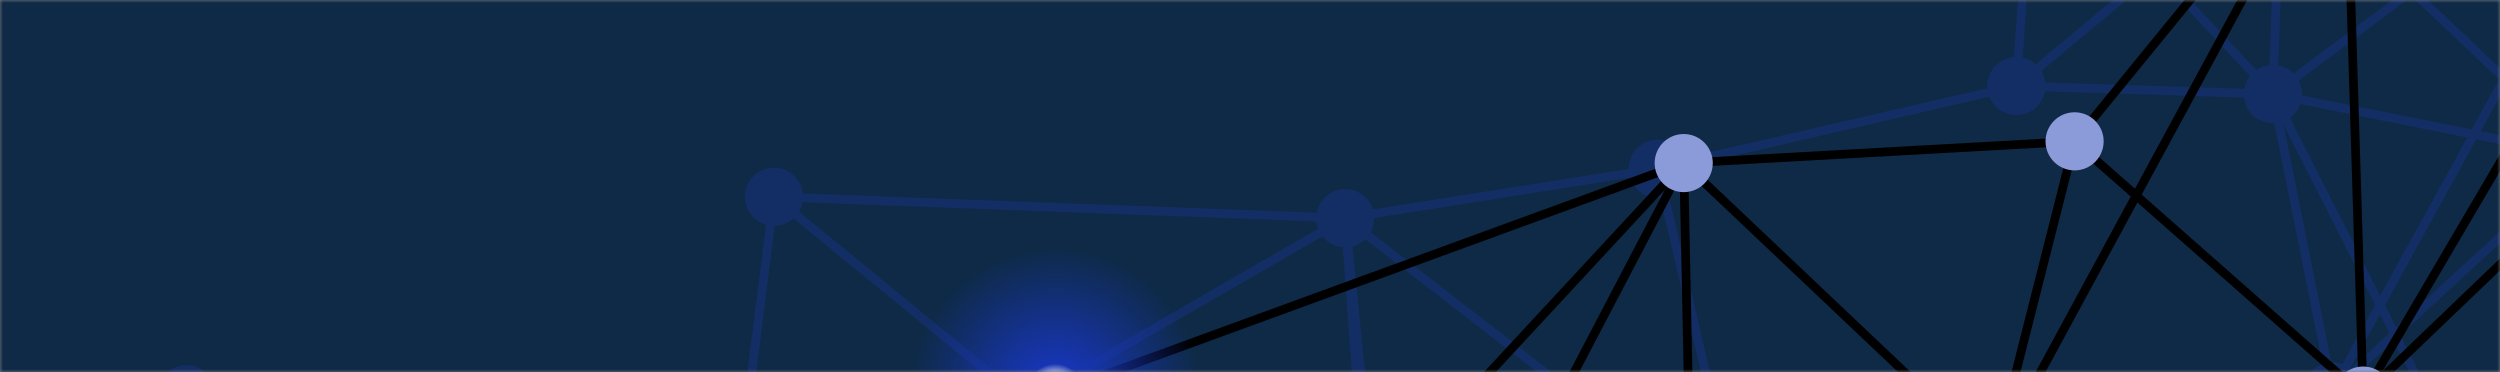 <svg xmlns="http://www.w3.org/2000/svg" version="1.1" xmlns:xlink="http://www.w3.org/1999/xlink" xmlns:svgjs="http://svgjs.dev/svgjs" width="430" height="64" preserveAspectRatio="none" viewBox="0 0 430 64">
    <rect x="0" y="0" width="430" height="64" fill="#808080" stroke="none"/>
    <g mask="url(&quot;#SvgjsMask1090&quot;)" fill="none">
        <rect width="430" height="64" x="0" y="0" fill="#0e2a47"></rect>
        <path d="M-32.5 86.73L-32.5 86.73" stroke="#132e65" stroke-width="1.5"></path>
        <path d="M-32.5 86.73L-40.09 139.82" stroke="#132e65" stroke-width="1.5"></path>
        <path d="M-32.5 86.73L32.07 67.81" stroke="#132e65" stroke-width="1.5"></path>
        <path d="M-40.09 139.82L-40.09 139.82" stroke="#132e65" stroke-width="1.5"></path>
        <path d="M-40.09 139.82L31.2 133.85" stroke="#132e65" stroke-width="1.5"></path>
        <path d="M-40.09 139.82L32.07 67.81" stroke="#132e65" stroke-width="1.5"></path>
        <path d="M-40.09 139.82L78.15 136.09" stroke="#132e65" stroke-width="1.5"></path>
        <path d="M-40.09 139.82L68.81 93.22" stroke="#132e65" stroke-width="1.5"></path>
        <path d="M32.07 67.81L32.07 67.81" stroke="#132e65" stroke-width="1.5"></path>
        <path d="M32.07 67.81L68.81 93.22" stroke="#132e65" stroke-width="1.5"></path>
        <path d="M32.07 67.81L31.2 133.85" stroke="#132e65" stroke-width="1.5"></path>
        <path d="M32.07 67.81L78.15 136.09" stroke="#132e65" stroke-width="1.5"></path>
        <path d="M32.07 67.81L125.55 93.88" stroke="#132e65" stroke-width="1.5"></path>
        <path d="M31.2 133.85L31.2 133.85" stroke="#132e65" stroke-width="1.5"></path>
        <path d="M31.2 133.85L78.15 136.09" stroke="#132e65" stroke-width="1.5"></path>
        <path d="M31.2 133.85L68.81 93.22" stroke="#132e65" stroke-width="1.5"></path>
        <path d="M68.81 93.22L68.81 93.22" stroke="#132e65" stroke-width="1.5"></path>
        <path d="M68.81 93.22L78.15 136.09" stroke="#132e65" stroke-width="1.5"></path>
        <path d="M78.15 136.09L78.15 136.09" stroke="#132e65" stroke-width="1.5"></path>
        <path d="M78.15 136.09L128.64 132.81" stroke="#132e65" stroke-width="1.5"></path>
        <path d="M78.15 136.09L125.55 93.88" stroke="#132e65" stroke-width="1.5"></path>
        <path d="M78.15 136.09L180.75 137.75" stroke="#132e65" stroke-width="1.5"></path>
        <path d="M133.12 33.85L133.12 33.85" stroke="#132e65" stroke-width="1.5"></path>
        <path d="M133.12 33.85L176.4 69.28" stroke="#132e65" stroke-width="1.5"></path>
        <path d="M133.12 33.85L125.55 93.88" stroke="#132e65" stroke-width="1.5"></path>
        <path d="M125.55 93.88L125.55 93.88" stroke="#132e65" stroke-width="1.5"></path>
        <path d="M125.55 93.88L128.64 132.81" stroke="#132e65" stroke-width="1.5"></path>
        <path d="M125.55 93.88L176.4 69.28" stroke="#132e65" stroke-width="1.5"></path>
        <path d="M128.64 132.81L128.64 132.81" stroke="#132e65" stroke-width="1.5"></path>
        <path d="M128.64 132.81L180.75 137.75" stroke="#132e65" stroke-width="1.5"></path>
        <path d="M176.4 69.28L176.4 69.28" stroke="#132e65" stroke-width="1.5"></path>
        <path d="M176.4 69.28L236.02 83.87" stroke="#132e65" stroke-width="1.5"></path>
        <path d="M176.4 69.28L231.37 37.52" stroke="#132e65" stroke-width="1.5"></path>
        <path d="M176.4 69.28L180.75 137.75" stroke="#132e65" stroke-width="1.5"></path>
        <path d="M176.4 69.28L128.64 132.81" stroke="#132e65" stroke-width="1.5"></path>
        <path d="M180.75 137.75L180.75 137.75" stroke="#132e65" stroke-width="1.5"></path>
        <path d="M180.75 137.75L237.59 124.92" stroke="#132e65" stroke-width="1.5"></path>
        <path d="M180.75 137.75L125.55 93.88" stroke="#132e65" stroke-width="1.5"></path>
        <path d="M180.75 137.75L236.02 83.87" stroke="#132e65" stroke-width="1.5"></path>
        <path d="M231.37 37.52L231.37 37.52" stroke="#132e65" stroke-width="1.5"></path>
        <path d="M231.37 37.52L236.02 83.87" stroke="#132e65" stroke-width="1.5"></path>
        <path d="M231.37 37.52L285.15 29.03" stroke="#132e65" stroke-width="1.5"></path>
        <path d="M231.37 37.52L299.49 90.19" stroke="#132e65" stroke-width="1.5"></path>
        <path d="M231.37 37.52L237.59 124.92" stroke="#132e65" stroke-width="1.5"></path>
        <path d="M231.37 37.52L133.12 33.85" stroke="#132e65" stroke-width="1.5"></path>
        <path d="M236.02 83.87L236.02 83.87" stroke="#132e65" stroke-width="1.5"></path>
        <path d="M236.02 83.87L237.59 124.92" stroke="#132e65" stroke-width="1.5"></path>
        <path d="M236.02 83.87L299.49 90.19" stroke="#132e65" stroke-width="1.5"></path>
        <path d="M236.02 83.87L294.3 123.46" stroke="#132e65" stroke-width="1.5"></path>
        <path d="M237.59 124.92L237.59 124.92" stroke="#132e65" stroke-width="1.5"></path>
        <path d="M237.59 124.92L294.3 123.46" stroke="#132e65" stroke-width="1.5"></path>
        <path d="M237.59 124.92L299.49 90.19" stroke="#132e65" stroke-width="1.5"></path>
        <path d="M285.15 29.03L285.15 29.03" stroke="#132e65" stroke-width="1.5"></path>
        <path d="M285.15 29.03L299.49 90.19" stroke="#132e65" stroke-width="1.5"></path>
        <path d="M285.15 29.03L346.82 14.79" stroke="#132e65" stroke-width="1.5"></path>
        <path d="M299.49 90.19L299.49 90.19" stroke="#132e65" stroke-width="1.5"></path>
        <path d="M299.49 90.19L294.3 123.46" stroke="#132e65" stroke-width="1.5"></path>
        <path d="M294.3 123.46L294.3 123.46" stroke="#132e65" stroke-width="1.5"></path>
        <path d="M294.3 123.46L358.78 123.85" stroke="#132e65" stroke-width="1.5"></path>
        <path d="M349.73 -27.69L349.73 -27.69" stroke="#132e65" stroke-width="1.5"></path>
        <path d="M349.73 -27.69L346.82 14.79" stroke="#132e65" stroke-width="1.5"></path>
        <path d="M349.73 -27.69L392.27 -23.02" stroke="#132e65" stroke-width="1.5"></path>
        <path d="M349.73 -27.69L390.95 16.19" stroke="#132e65" stroke-width="1.5"></path>
        <path d="M346.82 14.79L346.82 14.79" stroke="#132e65" stroke-width="1.5"></path>
        <path d="M346.82 14.79L390.95 16.19" stroke="#132e65" stroke-width="1.5"></path>
        <path d="M346.82 14.79L392.27 -23.02" stroke="#132e65" stroke-width="1.5"></path>
        <path d="M358.78 123.85L358.78 123.85" stroke="#132e65" stroke-width="1.5"></path>
        <path d="M358.78 123.85L405.9 122.71" stroke="#132e65" stroke-width="1.5"></path>
        <path d="M392.27 -23.02L392.27 -23.02" stroke="#132e65" stroke-width="1.5"></path>
        <path d="M392.27 -23.02L390.95 16.19" stroke="#132e65" stroke-width="1.5"></path>
        <path d="M392.27 -23.02L455.97 -32.19" stroke="#132e65" stroke-width="1.5"></path>
        <path d="M392.27 -23.02L445.01 27.02" stroke="#132e65" stroke-width="1.5"></path>
        <path d="M390.95 16.19L390.95 16.19" stroke="#132e65" stroke-width="1.5"></path>
        <path d="M390.95 16.19L401.2 67.31" stroke="#132e65" stroke-width="1.5"></path>
        <path d="M390.95 16.19L445.01 27.02" stroke="#132e65" stroke-width="1.5"></path>
        <path d="M390.95 16.19L455.97 -32.19" stroke="#132e65" stroke-width="1.5"></path>
        <path d="M401.2 67.31L401.2 67.31" stroke="#132e65" stroke-width="1.5"></path>
        <path d="M401.2 67.31L450.38 89.4" stroke="#132e65" stroke-width="1.5"></path>
        <path d="M401.2 67.31L405.9 122.71" stroke="#132e65" stroke-width="1.5"></path>
        <path d="M401.2 67.31L445.01 27.02" stroke="#132e65" stroke-width="1.5"></path>
        <path d="M401.2 67.31L358.78 123.85" stroke="#132e65" stroke-width="1.5"></path>
        <path d="M405.9 122.71L405.9 122.71" stroke="#132e65" stroke-width="1.5"></path>
        <path d="M405.9 122.71L456.45 145.17" stroke="#132e65" stroke-width="1.5"></path>
        <path d="M455.97 -32.19L455.97 -32.19" stroke="#132e65" stroke-width="1.5"></path>
        <path d="M455.97 -32.19L445.01 27.02" stroke="#132e65" stroke-width="1.5"></path>
        <path d="M455.97 -32.19L349.73 -27.69" stroke="#132e65" stroke-width="1.5"></path>
        <path d="M455.97 -32.19L401.2 67.31" stroke="#132e65" stroke-width="1.5"></path>
        <path d="M445.01 27.02L445.01 27.02" stroke="#132e65" stroke-width="1.5"></path>
        <path d="M450.38 89.4L450.38 89.4" stroke="#132e65" stroke-width="1.5"></path>
        <path d="M450.38 89.4L405.9 122.71" stroke="#132e65" stroke-width="1.5"></path>
        <path d="M450.38 89.4L456.45 145.17" stroke="#132e65" stroke-width="1.5"></path>
        <path d="M456.45 145.17L456.45 145.17" stroke="#132e65" stroke-width="1.5"></path>
        <path d="M456.45 145.17L401.2 67.31" stroke="#132e65" stroke-width="1.5"></path>
        <path d="M456.45 145.17L358.78 123.85" stroke="#132e65" stroke-width="1.5"></path>
        <path d="M456.45 145.17L445.01 27.02" stroke="#132e65" stroke-width="1.5"></path>
        <path d="M456.45 145.17L390.95 16.19" stroke="#132e65" stroke-width="1.5"></path>
        <circle r="5" cx="-32.5" cy="86.73" fill="#132e65"></circle>
        <circle r="5" cx="-40.09" cy="139.82" fill="#132e65"></circle>
        <circle r="5" cx="32.07" cy="67.81" fill="#132e65"></circle>
        <circle r="5" cx="31.2" cy="133.85" fill="#132e65"></circle>
        <circle r="5" cx="68.81" cy="93.22" fill="#132e65"></circle>
        <circle r="5" cx="78.15" cy="136.09" fill="#132e65"></circle>
        <circle r="5" cx="133.12" cy="33.85" fill="#132e65"></circle>
        <circle r="5" cx="125.55" cy="93.88" fill="#132e65"></circle>
        <circle r="5" cx="128.64" cy="132.81" fill="#132e65"></circle>
        <circle r="5" cx="176.4" cy="69.28" fill="#132e65"></circle>
        <circle r="5" cx="180.75" cy="137.75" fill="#132e65"></circle>
        <circle r="5" cx="231.37" cy="37.52" fill="#132e65"></circle>
        <circle r="5" cx="236.02" cy="83.87" fill="#132e65"></circle>
        <circle r="5" cx="237.59" cy="124.92" fill="#132e65"></circle>
        <circle r="5" cx="285.15" cy="29.03" fill="#132e65"></circle>
        <circle r="5" cx="299.49" cy="90.19" fill="#132e65"></circle>
        <circle r="5" cx="294.3" cy="123.46" fill="#132e65"></circle>
        <circle r="5" cx="349.73" cy="-27.69" fill="#132e65"></circle>
        <circle r="5" cx="346.82" cy="14.79" fill="#132e65"></circle>
        <circle r="5" cx="358.78" cy="123.85" fill="#132e65"></circle>
        <circle r="5" cx="392.27" cy="-23.02" fill="#132e65"></circle>
        <circle r="5" cx="390.95" cy="16.19" fill="#132e65"></circle>
        <circle r="5" cx="401.2" cy="67.31" fill="#132e65"></circle>
        <circle r="5" cx="405.9" cy="122.71" fill="#132e65"></circle>
        <circle r="5" cx="455.97" cy="-32.19" fill="#132e65"></circle>
        <circle r="5" cx="445.01" cy="27.02" fill="#132e65"></circle>
        <circle r="5" cx="450.38" cy="89.4" fill="#132e65"></circle>
        <circle r="5" cx="456.45" cy="145.17" fill="#132e65"></circle>
        <path d="M181.49 67.56L181.49 67.56" stroke="hsl(228.5, 77.2%, 51.5%)" stroke-width="1.5"></path>
        <path d="M181.49 67.56L141.97 79.04" stroke="hsl(228.5, 77.2%, 51.5%)" stroke-width="1.5"></path>
        <path d="M181.49 67.56L228.78 93.63" stroke="hsl(228.5, 77.2%, 51.5%)" stroke-width="1.5"></path>
        <path d="M181.49 67.56L188.89 124.97" stroke="hsl(228.5, 77.2%, 51.5%)" stroke-width="1.5"></path>
        <path d="M181.49 67.56L236.3 129.85" stroke="hsl(228.5, 77.2%, 51.5%)" stroke-width="1.5"></path>
        <path d="M181.49 67.56L131.99 139.92" stroke="hsl(228.5, 77.2%, 51.5%)" stroke-width="1.5"></path>
        <path d="M181.49 67.56L92.2 69.73" stroke="hsl(228.5, 77.2%, 51.5%)" stroke-width="1.5"></path>
        <path d="M465.84 -33.03L465.84 -33.03" stroke="hsl(228.5, 77.2%, 51.5%)" stroke-width="1.5"></path>
        <path d="M465.84 -33.03L460.82 15.95" stroke="hsl(228.5, 77.2%, 51.5%)" stroke-width="1.5"></path>
        <path d="M465.84 -33.03L403.35 -32.63" stroke="hsl(228.5, 77.2%, 51.5%)" stroke-width="1.5"></path>
        <path d="M465.84 -33.03L406.46 68.04" stroke="hsl(228.5, 77.2%, 51.5%)" stroke-width="1.5"></path>
        <path d="M-28.65 82.02L-28.65 82.02" stroke="hsl(228.5, 77.2%, 51.5%)" stroke-width="1.5"></path>
        <path d="M-28.65 82.02L-35.68 146.21" stroke="hsl(228.5, 77.2%, 51.5%)" stroke-width="1.5"></path>
        <path d="M-28.65 82.02L38.13 75.22" stroke="hsl(228.5, 77.2%, 51.5%)" stroke-width="1.5"></path>
        <path d="M-28.65 82.02L34.1 142.27" stroke="hsl(228.5, 77.2%, 51.5%)" stroke-width="1.5"></path>
        <path d="M-28.65 82.02L79.14 131.83" stroke="hsl(228.5, 77.2%, 51.5%)" stroke-width="1.5"></path>
        <path d="M-28.65 82.02L92.2 69.73" stroke="hsl(228.5, 77.2%, 51.5%)" stroke-width="1.5"></path>
        <path d="M-28.65 82.02L141.97 79.04" stroke="hsl(228.5, 77.2%, 51.5%)" stroke-width="1.5"></path>
        <path d="M-35.68 146.21L-35.68 146.21" stroke="hsl(228.5, 77.2%, 51.5%)" stroke-width="1.5"></path>
        <path d="M-35.68 146.21L34.1 142.27" stroke="hsl(228.5, 77.2%, 51.5%)" stroke-width="1.5"></path>
        <path d="M-35.68 146.21L38.13 75.22" stroke="hsl(228.5, 77.2%, 51.5%)" stroke-width="1.5"></path>
        <path d="M-35.68 146.21L79.14 131.83" stroke="hsl(228.5, 77.2%, 51.5%)" stroke-width="1.5"></path>
        <path d="M-35.68 146.21L92.2 69.73" stroke="hsl(228.5, 77.2%, 51.5%)" stroke-width="1.5"></path>
        <path d="M-35.68 146.21L131.99 139.92" stroke="hsl(228.5, 77.2%, 51.5%)" stroke-width="1.5"></path>
        <path d="M38.13 75.22L38.13 75.22" stroke="hsl(228.5, 77.2%, 51.5%)" stroke-width="1.5"></path>
        <path d="M38.13 75.22L92.2 69.73" stroke="hsl(228.5, 77.2%, 51.5%)" stroke-width="1.5"></path>
        <path d="M34.1 142.27L34.1 142.27" stroke="hsl(228.5, 77.2%, 51.5%)" stroke-width="1.5"></path>
        <path d="M34.1 142.27L79.14 131.83" stroke="hsl(228.5, 77.2%, 51.5%)" stroke-width="1.5"></path>
        <path d="M34.1 142.27L38.13 75.22" stroke="hsl(228.5, 77.2%, 51.5%)" stroke-width="1.5"></path>
        <path d="M34.1 142.27L92.2 69.73" stroke="hsl(228.5, 77.2%, 51.5%)" stroke-width="1.5"></path>
        <path d="M34.1 142.27L131.99 139.92" stroke="hsl(228.5, 77.2%, 51.5%)" stroke-width="1.5"></path>
        <path d="M92.2 69.73L92.2 69.73" stroke="hsl(228.5, 77.2%, 51.5%)" stroke-width="1.5"></path>
        <path d="M92.2 69.73L141.97 79.04" stroke="hsl(228.5, 77.2%, 51.5%)" stroke-width="1.5"></path>
        <path d="M92.2 69.73L79.14 131.83" stroke="hsl(228.5, 77.2%, 51.5%)" stroke-width="1.5"></path>
        <path d="M92.2 69.73L131.99 139.92" stroke="hsl(228.5, 77.2%, 51.5%)" stroke-width="1.5"></path>
        <path d="M79.14 131.83L79.14 131.83" stroke="hsl(228.5, 77.2%, 51.5%)" stroke-width="1.5"></path>
        <path d="M79.14 131.83L131.99 139.92" stroke="hsl(228.5, 77.2%, 51.5%)" stroke-width="1.5"></path>
        <path d="M141.97 79.04L141.97 79.04" stroke="hsl(228.5, 77.2%, 51.5%)" stroke-width="1.5"></path>
        <path d="M141.97 79.04L131.99 139.92" stroke="hsl(228.5, 77.2%, 51.5%)" stroke-width="1.5"></path>
        <path d="M141.97 79.04L188.89 124.97" stroke="hsl(228.5, 77.2%, 51.5%)" stroke-width="1.5"></path>
        <path d="M141.97 79.04L79.14 131.83" stroke="hsl(228.5, 77.2%, 51.5%)" stroke-width="1.5"></path>
        <path d="M141.97 79.04L228.78 93.63" stroke="hsl(228.5, 77.2%, 51.5%)" stroke-width="1.5"></path>
        <path d="M131.99 139.92L131.99 139.92" stroke="hsl(228.5, 77.2%, 51.5%)" stroke-width="1.5"></path>
        <path d="M131.99 139.92L188.89 124.97" stroke="hsl(228.5, 77.2%, 51.5%)" stroke-width="1.5"></path>
        <path d="M188.89 124.97L188.89 124.97" stroke="hsl(228.5, 77.2%, 51.5%)" stroke-width="1.5"></path>
        <path d="M188.89 124.97L236.3 129.85" stroke="hsl(228.5, 77.2%, 51.5%)" stroke-width="1.5"></path>
        <path d="M188.89 124.97L228.78 93.63" stroke="hsl(228.5, 77.2%, 51.5%)" stroke-width="1.5"></path>
        <path d="M188.89 124.97L290.95 93.68" stroke="hsl(228.5, 77.2%, 51.5%)" stroke-width="1.5"></path>
        <path d="M228.78 93.63L228.78 93.63" stroke="hsl(228.5, 77.2%, 51.5%)" stroke-width="1.5"></path>
        <path d="M228.78 93.63L236.3 129.85" stroke="hsl(228.5, 77.2%, 51.5%)" stroke-width="1.5"></path>
        <path d="M228.78 93.63L290.95 93.68" stroke="hsl(228.5, 77.2%, 51.5%)" stroke-width="1.5"></path>
        <path d="M236.3 129.85L236.3 129.85" stroke="hsl(228.5, 77.2%, 51.5%)" stroke-width="1.5"></path>
        <path d="M236.3 129.85L290.95 93.68" stroke="hsl(228.5, 77.2%, 51.5%)" stroke-width="1.5"></path>
        <path d="M236.3 129.85L131.99 139.92" stroke="hsl(228.5, 77.2%, 51.5%)" stroke-width="1.5"></path>
        <path d="M236.3 129.85L141.97 79.04" stroke="hsl(228.5, 77.2%, 51.5%)" stroke-width="1.5"></path>
        <path d="M289.6 28.05L289.6 28.05" stroke="hsl(228.5, 77.2%, 51.5%)" stroke-width="1.5"></path>
        <path d="M289.6 28.05L290.95 93.68" stroke="hsl(228.5, 77.2%, 51.5%)" stroke-width="1.5"></path>
        <path d="M289.6 28.05L356.83 24.31" stroke="hsl(228.5, 77.2%, 51.5%)" stroke-width="1.5"></path>
        <path d="M289.6 28.05L343.03 78.65" stroke="hsl(228.5, 77.2%, 51.5%)" stroke-width="1.5"></path>
        <path d="M289.6 28.05L228.78 93.63" stroke="hsl(228.5, 77.2%, 51.5%)" stroke-width="1.5"></path>
        <path d="M289.6 28.05L236.3 129.85" stroke="hsl(228.5, 77.2%, 51.5%)" stroke-width="1.5"></path>
        <path d="M289.6 28.05L181.49 67.56" stroke="hsl(228.5, 77.2%, 51.5%)" stroke-width="1.5"></path>
        <path d="M290.95 93.68L290.95 93.68" stroke="hsl(228.5, 77.2%, 51.5%)" stroke-width="1.5"></path>
        <path d="M290.95 93.68L343.03 78.65" stroke="hsl(228.5, 77.2%, 51.5%)" stroke-width="1.5"></path>
        <path d="M356.83 24.31L356.83 24.31" stroke="hsl(228.5, 77.2%, 51.5%)" stroke-width="1.5"></path>
        <path d="M356.83 24.31L343.03 78.65" stroke="hsl(228.5, 77.2%, 51.5%)" stroke-width="1.5"></path>
        <path d="M356.83 24.31L406.46 68.04" stroke="hsl(228.5, 77.2%, 51.5%)" stroke-width="1.5"></path>
        <path d="M356.83 24.31L403.35 -32.63" stroke="hsl(228.5, 77.2%, 51.5%)" stroke-width="1.5"></path>
        <path d="M343.03 78.65L343.03 78.65" stroke="hsl(228.5, 77.2%, 51.5%)" stroke-width="1.5"></path>
        <path d="M343.03 78.65L343.5 136.35" stroke="hsl(228.5, 77.2%, 51.5%)" stroke-width="1.5"></path>
        <path d="M343.03 78.65L406.46 68.04" stroke="hsl(228.5, 77.2%, 51.5%)" stroke-width="1.5"></path>
        <path d="M343.5 136.35L343.5 136.35" stroke="hsl(228.5, 77.2%, 51.5%)" stroke-width="1.5"></path>
        <path d="M343.5 136.35L409.6 142.9" stroke="hsl(228.5, 77.2%, 51.5%)" stroke-width="1.5"></path>
        <path d="M343.5 136.35L290.95 93.68" stroke="hsl(228.5, 77.2%, 51.5%)" stroke-width="1.5"></path>
        <path d="M343.5 136.35L406.46 68.04" stroke="hsl(228.5, 77.2%, 51.5%)" stroke-width="1.5"></path>
        <path d="M343.5 136.35L236.3 129.85" stroke="hsl(228.5, 77.2%, 51.5%)" stroke-width="1.5"></path>
        <path d="M343.5 136.35L444.58 92.56" stroke="hsl(228.5, 77.2%, 51.5%)" stroke-width="1.5"></path>
        <path d="M403.35 -32.63L403.35 -32.63" stroke="hsl(228.5, 77.2%, 51.5%)" stroke-width="1.5"></path>
        <path d="M403.35 -32.63L460.82 15.95" stroke="hsl(228.5, 77.2%, 51.5%)" stroke-width="1.5"></path>
        <path d="M403.35 -32.63L406.46 68.04" stroke="hsl(228.5, 77.2%, 51.5%)" stroke-width="1.5"></path>
        <path d="M403.35 -32.63L343.03 78.65" stroke="hsl(228.5, 77.2%, 51.5%)" stroke-width="1.5"></path>
        <path d="M406.46 68.04L406.46 68.04" stroke="hsl(228.5, 77.2%, 51.5%)" stroke-width="1.5"></path>
        <path d="M406.46 68.04L444.58 92.56" stroke="hsl(228.5, 77.2%, 51.5%)" stroke-width="1.5"></path>
        <path d="M406.46 68.04L409.6 142.9" stroke="hsl(228.5, 77.2%, 51.5%)" stroke-width="1.5"></path>
        <path d="M406.46 68.04L460.82 15.95" stroke="hsl(228.5, 77.2%, 51.5%)" stroke-width="1.5"></path>
        <path d="M409.6 142.9L409.6 142.9" stroke="hsl(228.5, 77.2%, 51.5%)" stroke-width="1.5"></path>
        <path d="M409.6 142.9L464.54 133.43" stroke="hsl(228.5, 77.2%, 51.5%)" stroke-width="1.5"></path>
        <path d="M409.6 142.9L444.58 92.56" stroke="hsl(228.5, 77.2%, 51.5%)" stroke-width="1.5"></path>
        <path d="M460.82 15.95L460.82 15.95" stroke="hsl(228.5, 77.2%, 51.5%)" stroke-width="1.5"></path>
        <path d="M444.58 92.56L444.58 92.56" stroke="hsl(228.5, 77.2%, 51.5%)" stroke-width="1.5"></path>
        <path d="M444.58 92.56L464.54 133.43" stroke="hsl(228.5, 77.2%, 51.5%)" stroke-width="1.5"></path>
        <path d="M444.58 92.56L460.82 15.95" stroke="hsl(228.5, 77.2%, 51.5%)" stroke-width="1.5"></path>
        <path d="M444.58 92.56L343.03 78.65" stroke="hsl(228.5, 77.2%, 51.5%)" stroke-width="1.5"></path>
        <path d="M464.54 133.43L464.54 133.43" stroke="hsl(228.5, 77.2%, 51.5%)" stroke-width="1.5"></path>
        <path d="M464.54 133.43L406.46 68.04" stroke="hsl(228.5, 77.2%, 51.5%)" stroke-width="1.5"></path>
        <path d="M464.54 133.43L460.82 15.95" stroke="hsl(228.5, 77.2%, 51.5%)" stroke-width="1.5"></path>
        <path d="M464.54 133.43L343.5 136.35" stroke="hsl(228.5, 77.2%, 51.5%)" stroke-width="1.5"></path>
        <path d="M464.54 133.43L343.03 78.65" stroke="hsl(228.5, 77.2%, 51.5%)" stroke-width="1.5"></path>
        <circle r="25" cx="181.49" cy="67.56" fill="url(&quot;#SvgjsRadialGradient1091&quot;)"></circle>
        <circle r="25" cx="465.84" cy="-33.03" fill="url(&quot;#SvgjsRadialGradient1091&quot;)"></circle>
        <circle r="5" cx="-28.65" cy="82.02" fill="#8b9ad9"></circle>
        <circle r="5" cx="-35.68" cy="146.21" fill="#8b9ad9"></circle>
        <circle r="5" cx="38.13" cy="75.22" fill="#8b9ad9"></circle>
        <circle r="5" cx="34.1" cy="142.27" fill="#8b9ad9"></circle>
        <circle r="5" cx="92.2" cy="69.73" fill="#8b9ad9"></circle>
        <circle r="5" cx="79.14" cy="131.83" fill="#8b9ad9"></circle>
        <circle r="5" cx="141.97" cy="79.04" fill="#8b9ad9"></circle>
        <circle r="5" cx="131.99" cy="139.92" fill="#8b9ad9"></circle>
        <circle r="5" cx="188.89" cy="124.97" fill="#8b9ad9"></circle>
        <circle r="5" cx="228.78" cy="93.63" fill="#8b9ad9"></circle>
        <circle r="5" cx="236.3" cy="129.85" fill="#8b9ad9"></circle>
        <circle r="5" cx="289.6" cy="28.05" fill="#8b9ad9"></circle>
        <circle r="5" cx="290.95" cy="93.68" fill="#8b9ad9"></circle>
        <circle r="5" cx="356.83" cy="24.31" fill="#8b9ad9"></circle>
        <circle r="5" cx="343.03" cy="78.65" fill="#8b9ad9"></circle>
        <circle r="5" cx="343.5" cy="136.35" fill="#8b9ad9"></circle>
        <circle r="5" cx="403.35" cy="-32.63" fill="#8b9ad9"></circle>
        <circle r="5" cx="406.46" cy="68.04" fill="#8b9ad9"></circle>
        <circle r="5" cx="409.6" cy="142.9" fill="#8b9ad9"></circle>
        <circle r="5" cx="460.82" cy="15.95" fill="#8b9ad9"></circle>
        <circle r="5" cx="444.58" cy="92.56" fill="#8b9ad9"></circle>
        <circle r="5" cx="464.54" cy="133.43" fill="#8b9ad9"></circle>
    </g>
    <defs>
        <mask id="SvgjsMask1090">
            <rect width="430" height="64" fill="#ffffff"></rect>
        </mask>
        <radialGradient id="SvgjsRadialGradient1091">
            <stop stop-color="#ffffff" offset="0.1"></stop>
            <stop stop-color="#1735b3" offset="0.2"></stop>
            <stop stop-color="rgba(23, 53, 179, 0)" offset="1"></stop>
        </radialGradient>
    </defs>
</svg>